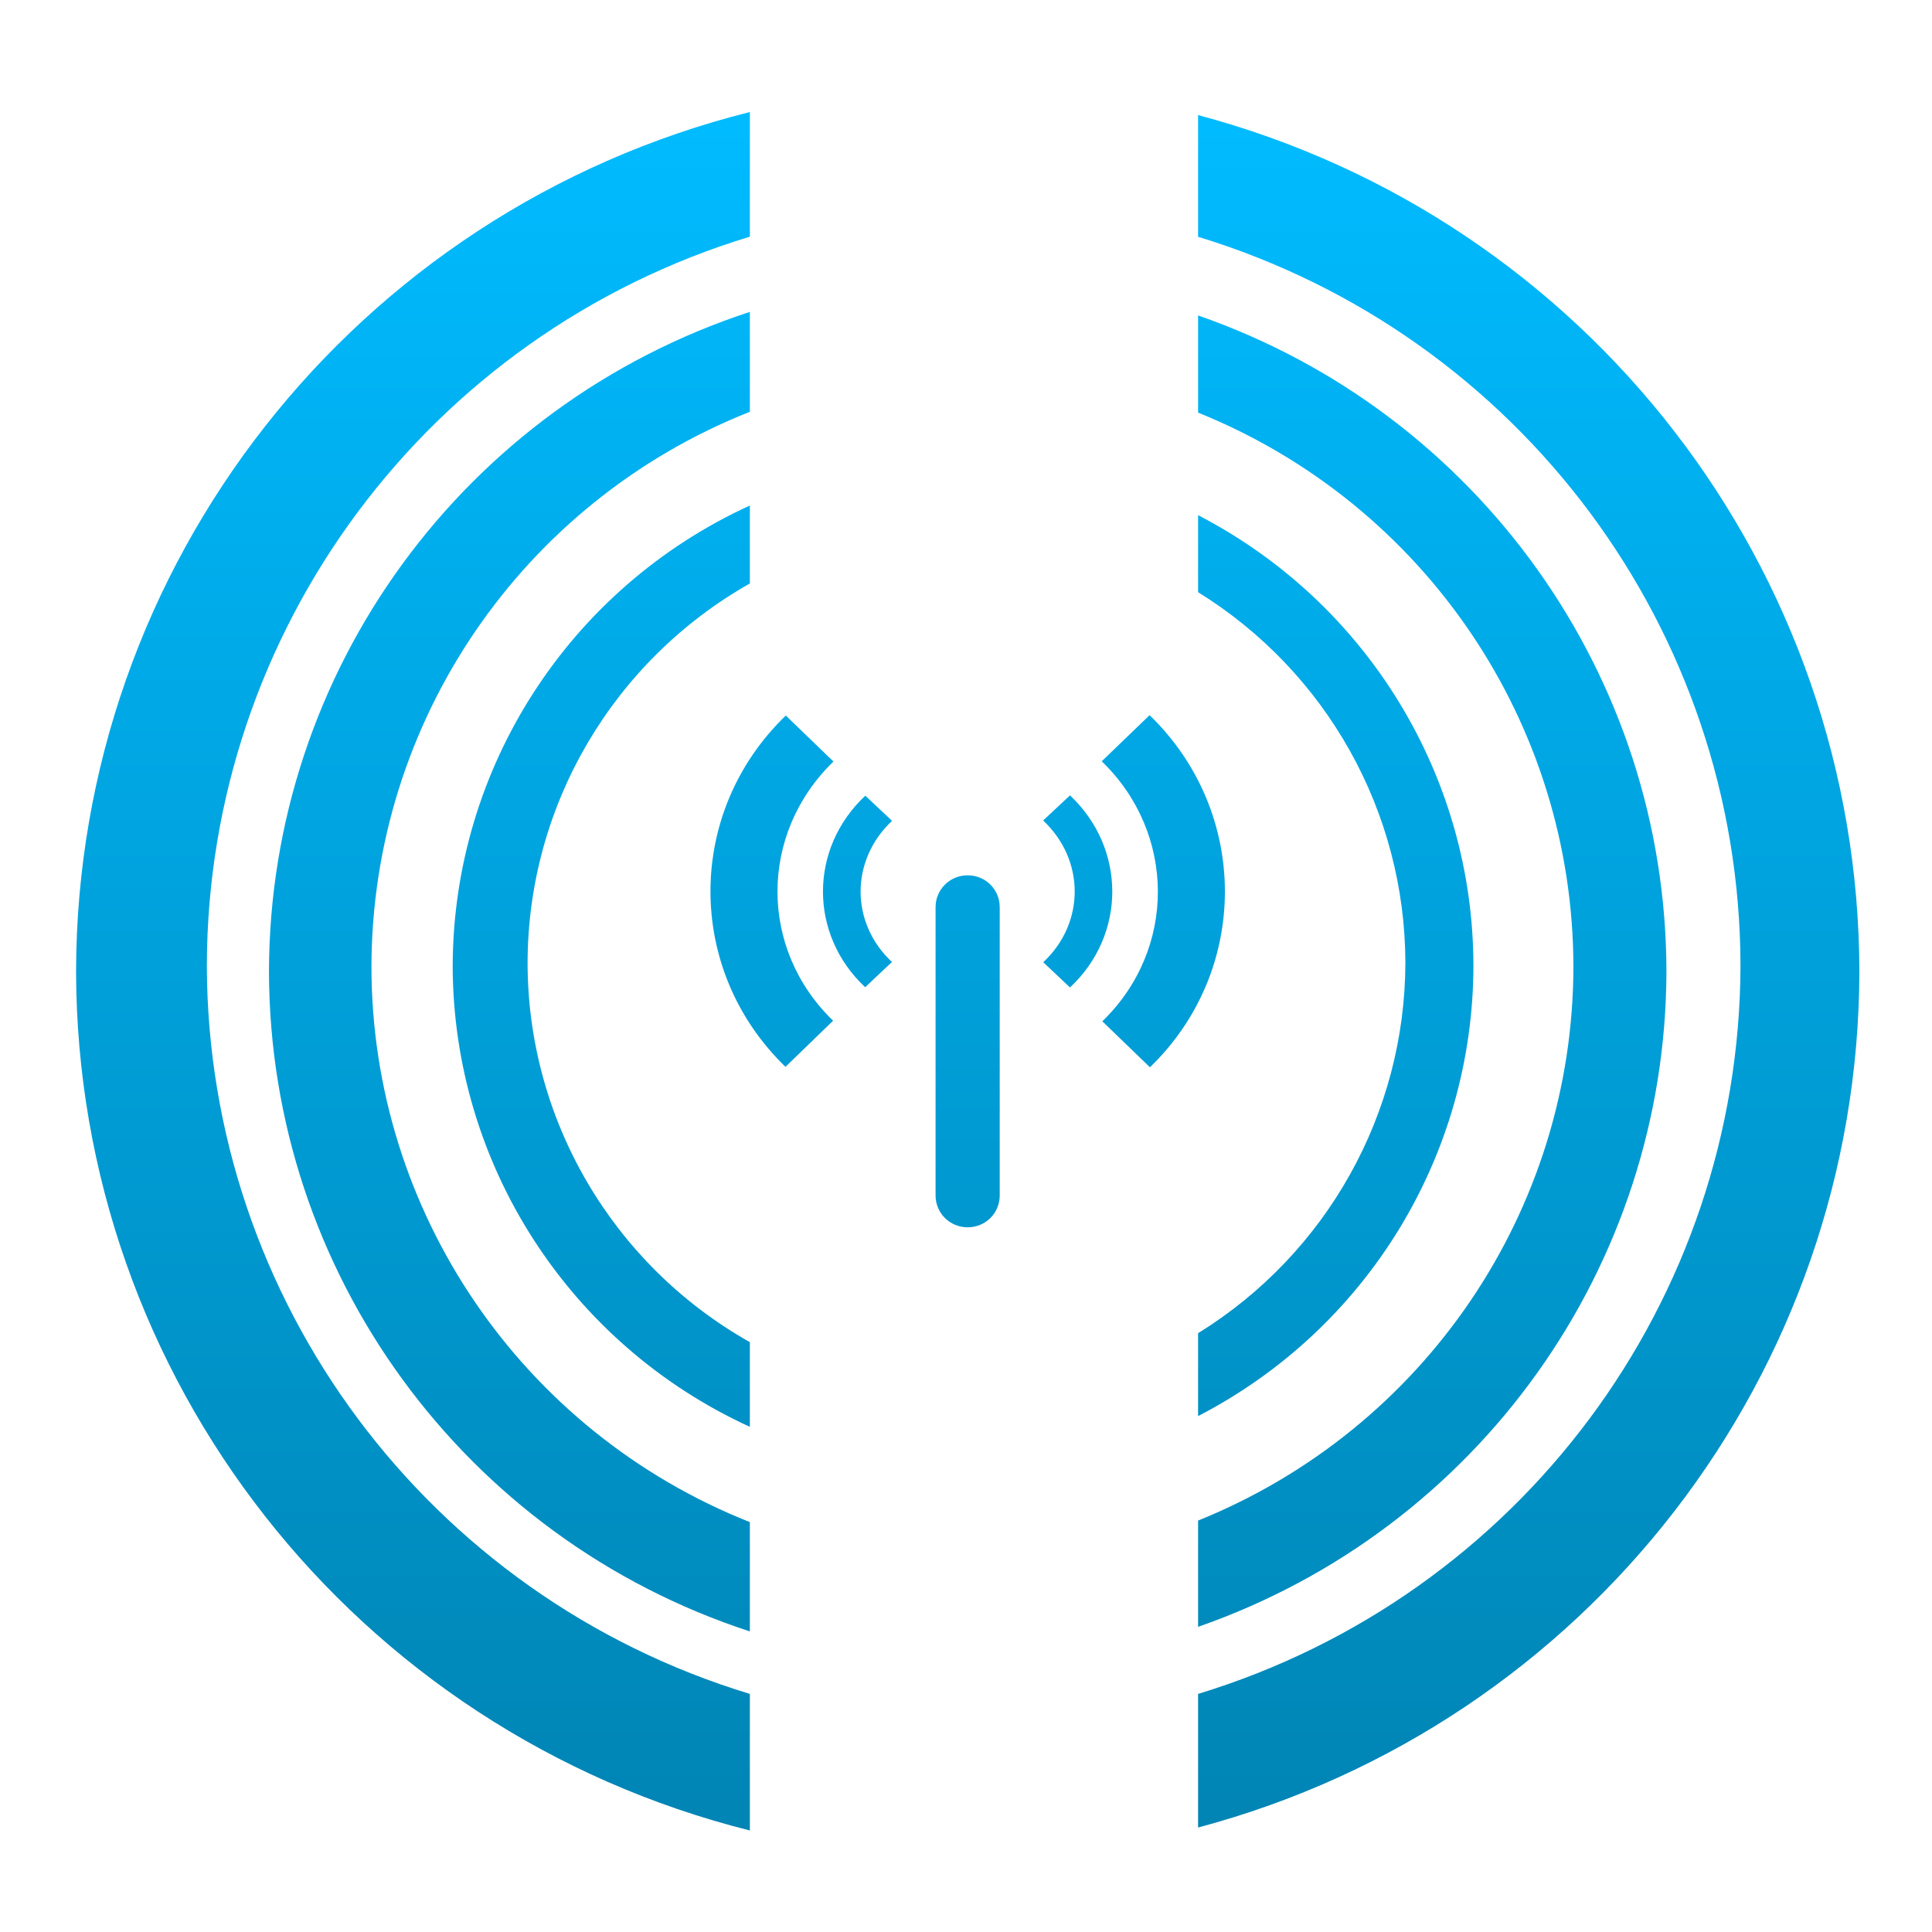 <svg xmlns="http://www.w3.org/2000/svg" xmlns:xlink="http://www.w3.org/1999/xlink" width="64" height="64" viewBox="0 0 64 64" version="1.1">
<defs> <linearGradient id="linear0" gradientUnits="userSpaceOnUse" x1="0" y1="0" x2="0" y2="1" gradientTransform="matrix(55.992,0,0,56,4.004,4)"> <stop offset="0" style="stop-color:#00bbff;stop-opacity:1;"/> <stop offset="1" style="stop-color:#0085b5;stop-opacity:1;"/> </linearGradient> </defs>
<g id="surface1">
<path style=" stroke:none;fill-rule:nonzero;fill:url(#linear0);fill-opacity:1;" d="M 24.84 3.711 C 11.738 6.996 2.543 18.719 2.52 32.18 C 2.547 45.633 11.738 57.352 24.84 60.637 L 24.84 56.113 C 14.172 52.871 6.875 43.082 6.852 31.98 C 6.875 20.875 14.172 11.078 24.84 7.84 Z M 39.688 3.812 L 39.688 7.844 C 50.348 11.094 57.633 20.887 57.656 31.98 C 57.629 43.082 50.344 52.867 39.688 56.113 L 39.688 60.539 C 52.59 57.102 61.57 45.477 61.594 32.18 C 61.57 18.879 52.59 7.246 39.688 3.812 Z M 39.688 3.812 "/>
<path style=" stroke:none;fill-rule:nonzero;fill:url(#linear0);fill-opacity:1;" d="M 24.84 10.332 C 15.355 13.43 8.93 22.238 8.91 32.18 C 8.926 42.125 15.348 50.945 24.84 54.043 L 24.84 50.422 C 17.277 47.422 12.309 40.129 12.305 32.027 C 12.316 23.922 17.277 16.637 24.84 13.641 Z M 39.688 10.449 L 39.688 13.668 C 47.195 16.699 52.113 23.957 52.121 32.027 C 52.109 40.09 47.195 47.34 39.688 50.371 L 39.688 53.891 C 48.961 50.66 55.18 41.961 55.203 32.18 C 55.188 22.391 48.969 13.68 39.688 10.449 Z M 39.688 10.449 "/>
<path style=" stroke:none;fill-rule:nonzero;fill:url(#linear0);fill-opacity:1;" d="M 24.84 16.746 C 18.852 19.484 15.012 25.438 14.996 31.996 C 15.008 38.562 18.852 44.523 24.84 47.266 L 24.84 44.461 C 20.293 41.895 17.477 37.094 17.477 31.887 C 17.488 26.688 20.301 21.898 24.84 19.328 Z M 39.688 17.066 L 39.688 19.617 C 43.949 22.254 46.543 26.891 46.555 31.887 C 46.547 36.883 43.953 41.527 39.688 44.164 L 39.688 46.91 C 45.281 44.02 48.797 38.277 48.809 31.996 C 48.805 25.719 45.289 19.965 39.688 17.066 Z M 39.688 17.066 "/>
<path style=" stroke:none;fill-rule:nonzero;fill:url(#linear0);fill-opacity:1;" d="M 28.664 26.359 C 26.797 28.105 26.793 30.957 28.66 32.703 L 29.547 31.867 C 28.16 30.574 28.164 28.492 29.551 27.191 M 34.555 27.18 C 35.945 28.48 35.953 30.574 34.559 31.875 L 35.445 32.711 C 37.316 30.965 37.309 28.098 35.445 26.348 M 34.555 27.18 "/>
<path style=" stroke:none;fill-rule:nonzero;fill:url(#linear0);fill-opacity:1;" d="M 26.031 23.703 C 22.707 26.906 22.703 32.133 26.02 35.34 L 27.598 33.812 C 25.133 31.434 25.145 27.613 27.609 25.227 M 36.496 25.219 C 38.961 27.594 38.984 31.445 36.516 33.832 L 38.094 35.355 C 41.414 32.145 41.398 26.898 38.082 23.691 L 36.496 25.219 M 36.496 25.219 "/>
<path style=" stroke:none;fill-rule:nonzero;fill:url(#linear0);fill-opacity:1;" d="M 32.055 28.996 C 32.648 28.996 33.117 29.465 33.117 30.051 L 33.117 39.598 C 33.117 40.188 32.648 40.656 32.055 40.656 C 31.465 40.656 30.992 40.188 30.992 39.598 L 30.992 30.051 C 30.992 29.465 31.465 28.996 32.055 28.996 "/>
</g>
</svg>
